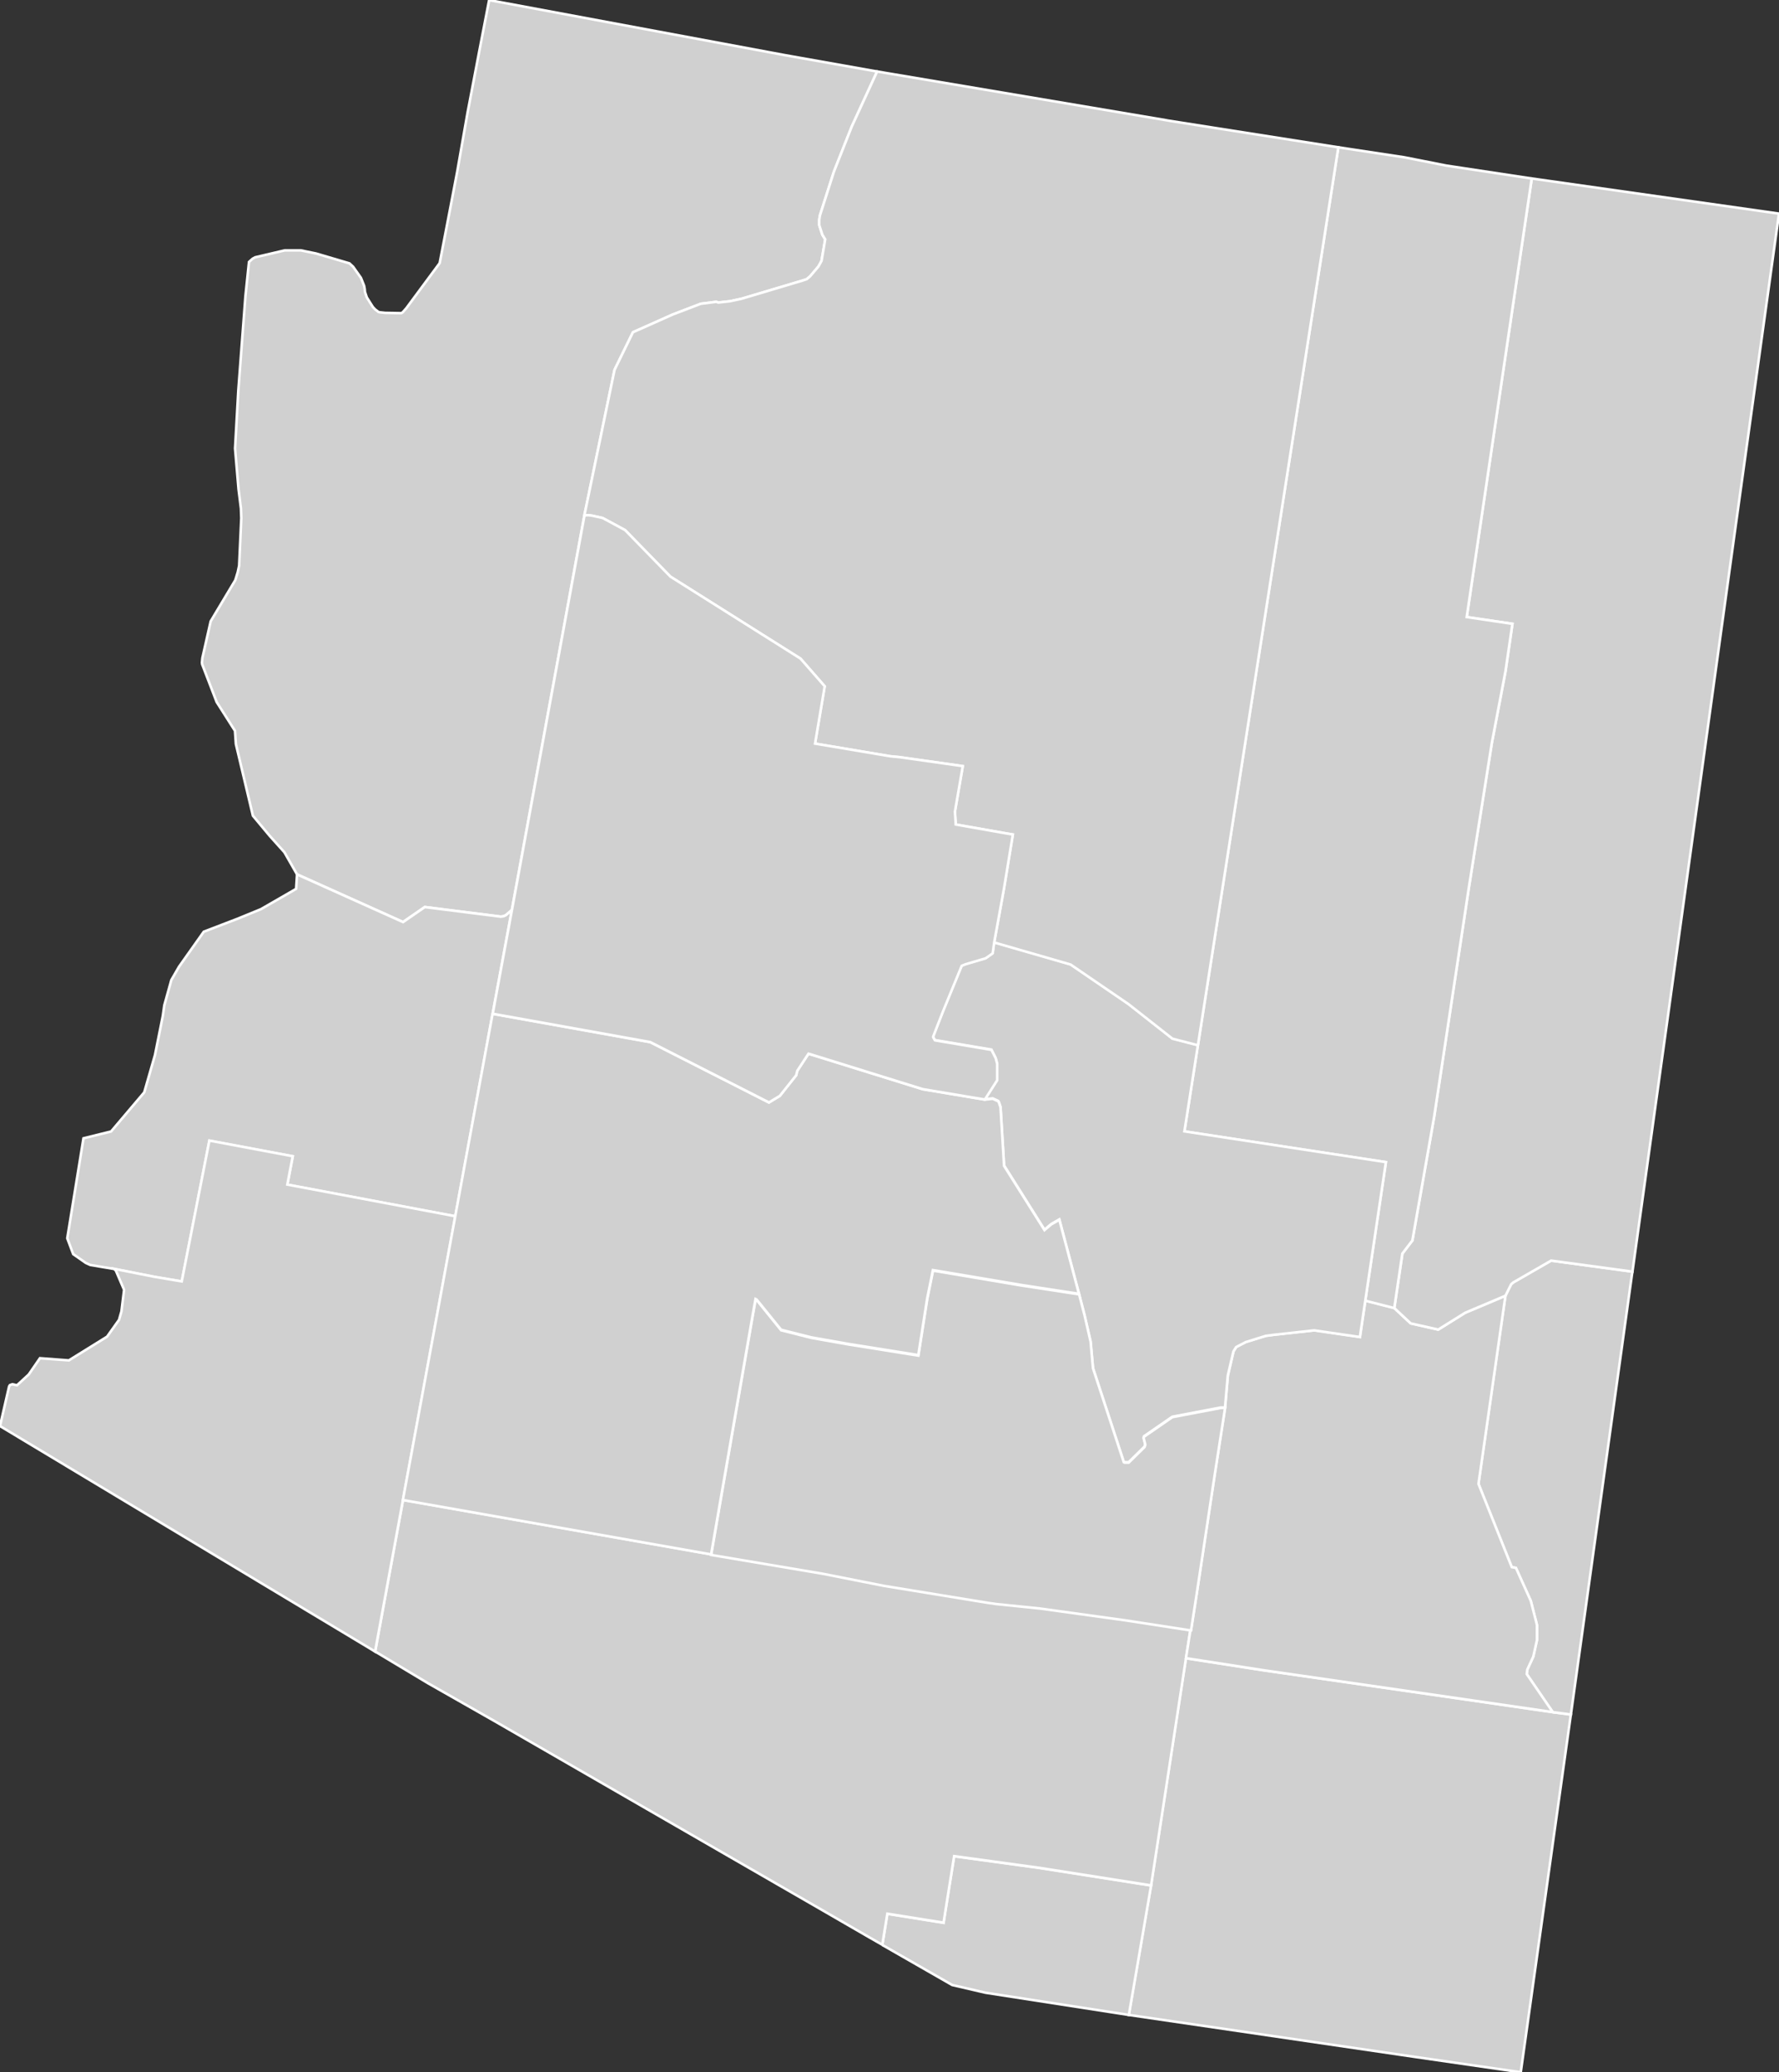 <svg xmlns:dc="http://purl.org/dc/elements/1.1/" xmlns:cc="http://creativecommons.org/ns#" xmlns:rdf="http://www.w3.org/1999/02/22-rdf-syntax-ns#" xmlns:svg="http://www.w3.org/2000/svg" xmlns="http://www.w3.org/2000/svg" xmlns:sodipodi="http://sodipodi.sourceforge.net/DTD/sodipodi-0.dtd" xmlns:inkscape="http://www.inkscape.org/namespaces/inkscape" width="124.172" height="144.603" version="1.0" id="svg2" inkscape:version="0.91 r13725" sodipodi:docname="USA counties.svg">
  <rect width="100%" height="100%" fill="#333333" stroke="none"/>
  <defs id="defs9439"/>
  <sodipodi:namedview pagecolor="#ffffff" bordercolor="#666666" borderopacity="1" objecttolerance="10" gridtolerance="10" guidetolerance="10" inkscape:pageopacity="0" inkscape:pageshadow="2" inkscape:window-width="798" inkscape:window-height="828" id="namedview9437" showgrid="false" showguides="true" inkscape:zoom="0.64950808" inkscape:cx="494.98999" inkscape:cy="313.535" inkscape:window-x="-7" inkscape:window-y="0" inkscape:window-maximized="0" inkscape:current-layer="svg2"/>
  <style id="style6">
  /*
   * Below are Cascading Style Sheet (CSS) definitions in use in this file,
   * which allow easily changing how counties are displayed.
   *
   *
   * For the U.S. Census county codes (FIPS codes) used in this file to identify individual counties, see this link:
   * https://www2.census.gov/geo/docs/reference/codes/files/national_county.txt
   *
   * The county codes used in this file combine the 2-digit state code, which is in the second column of the file
   * linked above, and the 3-digit county code, which is in the third column of the file linked above. Each value
   * for the "id" attribute for each county is in the following form: "c[state_code][county-code]". For example,
   * for Loving Country in Texas, the state code is "48" and the county code is "301", so the id name for the
   * county is "c48301".
   *
   * County codes used in this file can also be found on Wikimedia Commons at this link:
   * https://commons.wikimedia.org/wiki/File_talk:Usa_counties_large.svg/county_codes
   *
   * Examples:
   *
   * To color two counties red (in this case Loving County and Dallas County in Texas) simply
   * go to the CSS insertion point and add:
   *
   * #c48301, #c48113 {fill:red}
   *
   * To color an entire state's counties (in the case New Mexico, with "35" being the state code) a green,
   * go to the CSS insertion point and add:
   *
   * path[id*='c35'] {fill:#34A853}
   *
   */
  #counties {fill:#d0d0d0;stroke:#000;stroke-width:.178;} 
  #borders {fill:none;stroke:#221e1f;stroke-width:.891;} 
  #separator {fill:none;stroke:#a9a9a9;stroke-width:2.318;}
 </style>
  <g id="counties" transform="translate(-162.008,-304.293)" style="fill:#d0d0d0;stroke:#ffffff;stroke-width:0.178">
    <path id="c04015" d="m 196.15,304.3 20.635,3.84 6.445,1.143 -1.769,3.839 -1.196,3.022 -0.08,0.217 -0.948,2.972 -0.048,0.298 0,0.369 0.218,0.676 0.2,0.322 -0.257,1.5 -0.218,0.396 -0.587,0.69 -0.234,0.194 -0.273,0.09 -4.291,1.279 -0.795,0.169 -0.804,0.09 -0.152,-0.05 -1.077,0.137 -1.952,0.747 -2.781,1.24 -1.285,2.626 -2.106,10.157 -5.062,27.531 -0.419,0.36 -0.152,0.07 -0.201,0.03 -5.301,-0.67 -1.52,1.048 -7.401,-3.327 -0.884,-1.545 -1.022,-1.138 -1.173,-1.407 -1.187,-4.999 -0.064,-0.925 -1.278,-2.008 -1.013,-2.635 -0.016,-0.121 0.032,-0.321 0.578,-2.557 1.72,-2.875 0.168,-0.548 0.098,-0.458 0.023,-0.513 0.128,-2.805 -0.025,-0.675 -0.168,-1.348 -0.241,-2.844 0.225,-4.027 0.497,-6.588 0.234,-2.25 0.016,-0.146 0.25,-0.225 0.184,-0.1 2.057,-0.483 1.127,0 1.059,0.217 2.339,0.69 0.25,0.234 0.546,0.772 0.225,0.563 0.032,0.176 0.009,0.05 0.016,0.192 0.128,0.385 0.426,0.676 0.16,0.168 0.234,0.178 0.096,0.02 0.362,0.04 1.116,0.02 0.016,0 0.096,-0.06 0.25,-0.282 2.33,-3.148 0.779,-4.042 0.442,-2.316 0.731,-4.172 0.089,-0.462 0.722,-3.786 0.692,-3.584" inkscape:connector-curvature="0" style="stroke:#ffffff">
      <title id="title529">Mohave, AZ</title>
    </path>
    <path id="c04012" d="m 182.74,365.31 7.401,3.327 1.52,-1.048 5.301,0.67 0.201,-0.03 0.152,-0.07 0.419,-0.36 -1.343,7.247 -2.603,14.126 -11.724,-2.209 0.378,-1.977 -5.817,-1.093 -1.929,9.827 -1.943,-0.328 -2.765,-0.547 -1.672,-0.28 -0.312,-0.138 -0.886,-0.62 -0.401,-1.068 -0.014,-0.04 1.132,-6.975 1.927,-0.476 2.314,-2.731 0.749,-2.603 0.546,-2.724 0.105,-0.747 0.49,-1.76 0.538,-0.933 1.728,-2.442 2.369,-0.908 1.624,-0.666 2.41,-1.391 0.041,-0.03 0.064,-0.997" inkscape:connector-curvature="0" style="stroke:#ffffff">
      <title id="title532">La Paz, AZ</title>
    </path>
    <path id="c04003" d="m 270.38,423.77 1.271,0.167 -3.496,24.959 -7.312,-1.059 -20.05,-2.942 1.551,-9.03 2.435,-15.857 5.375,0.836 14.135,2.041 6.09,0.885" inkscape:connector-curvature="0" style="stroke:#ffffff">
      <title id="title535">Cochise, AZ</title>
    </path>
    <path id="c04023" d="m 223.59,440.01 0.353,-2.168 3.922,0.626 0.74,-4.644 5.971,0.82 7.777,1.223 -1.551,9.03 -10.013,-1.551 -2.321,-0.539 -4.878,-2.797" inkscape:connector-curvature="0" style="stroke:#ffffff">
      <title id="title538">Santa Cruz, AZ</title>
    </path>
    <path id="c04019" d="m 211.65,412.76 7.795,1.316 4.274,0.845 7.224,1.18 0.635,0.09 3.013,0.307 5.98,0.829 4.53,0.699 -0.312,1.975 -2.435,15.857 -7.777,-1.223 -5.971,-0.82 -0.74,4.644 -3.922,-0.626 -0.353,2.168 -0.924,-0.528 -2.933,-1.697 -23.199,-13.379 -4.644,-2.642 -3.698,-2.219 1.945,-10.576 21.512,3.795" inkscape:connector-curvature="0" style="stroke:#ffffff">
      <title id="title541">Pima, AZ</title>
    </path>
    <path id="c04011" d="m 267.08,394.71 0.401,-0.804 0.153,-0.13 2.635,-1.517 5.675,0.77 -4.291,30.904 -1.271,-0.167 -1.815,-2.653 0.039,-0.312 0.419,-0.908 0.257,-1.158 0,-1.045 -0.433,-1.687 -1.038,-2.3 -0.289,-0.05 -2.323,-5.811 1.881,-13.129" inkscape:connector-curvature="0" style="stroke:#ffffff">
      <title id="title544">Greenlee, AZ</title>
    </path>
    <path id="c04009" d="m 259.33,395.57 1.141,1.068 1.922,0.433 1.881,-1.173 2.812,-1.188 -1.881,13.129 2.323,5.811 0.289,0.05 1.038,2.3 0.433,1.687 0,1.045 -0.257,1.158 -0.419,0.908 -0.039,0.312 1.815,2.653 -6.09,-0.885 -14.135,-2.041 -5.375,-0.836 0.312,-1.975 0.041,0 0.394,-2.532 1.253,-8.283 0.731,-4.709 0.193,-2.227 0.394,-1.688 0.193,-0.305 0.669,-0.346 1.398,-0.433 0.53,-0.07 2.845,-0.314 3.19,0.465 0.378,-2.539 2.024,0.516" inkscape:connector-curvature="0" style="stroke:#ffffff">
      <title id="title547">Graham, AZ</title>
    </path>
    <path id="c04001" d="m 286.18,319.2 -3.174,22.867 -4.509,32.626 -2.546,18.337 -5.675,-0.77 -2.635,1.517 -0.153,0.13 -0.401,0.804 -2.812,1.188 -1.881,1.173 -1.922,-0.433 -1.141,-1.068 0.563,-3.803 0.699,-0.915 1.519,-8.629 2.426,-16.01 1.599,-10.066 0.956,-5.015 0.483,-3.309 -3.19,-0.475 4.539,-30.601 17.253,2.452" inkscape:connector-curvature="0" style="stroke:#ffffff">
      <title id="title550">Apache, AZ</title>
    </path>
    <path id="c04017" d="m 268.92,316.75 -4.539,30.601 3.19,0.475 -0.483,3.309 -0.956,5.015 -1.599,10.066 -2.426,16.01 -1.519,8.629 -0.699,0.915 -0.563,3.803 -2.024,-0.516 1.439,-9.666 -14.063,-2.147 10.744,-68.671 4.605,0.697 2.94,0.58 5.955,0.9" inkscape:connector-curvature="0" style="stroke:#ffffff">
      <title id="title553">Navajo, AZ</title>
    </path>
    <path id="c04007" d="m 245.62,377.23 -0.941,6.01 14.063,2.147 -1.817,12.205 -3.19,-0.465 -2.845,0.314 -0.53,0.07 -1.398,0.433 -0.669,0.346 -0.193,0.305 -0.394,1.688 -0.193,2.227 -0.296,0 -3.384,0.644 -1.977,1.365 -0.023,0.104 0.112,0.451 -0.048,0.16 -1.109,1.092 -0.289,0 -0.057,-0.03 -2.147,-6.547 -0.168,-1.858 -0.426,-1.854 -0.385,-1.487 -1.367,-5.167 -0.562,0.321 -0.474,0.4 -2.821,-4.483 -0.248,-4.082 -0.114,-0.345 -0.048,-0.08 -0.385,-0.176 -0.554,0.06 0.859,-1.344 0,-1.149 -0.105,-0.394 -0.296,-0.577 -3.946,-0.667 -0.121,-0.218 0.007,-0.06 0.661,-1.694 1.325,-3.229 0.266,-0.107 1.405,-0.415 0.46,-0.323 0.032,-0.03 0.103,-0.754 5.336,1.54 4.049,2.767 3.063,2.409 1.776,0.458" inkscape:connector-curvature="0" style="stroke:#ffffff">
      <title id="title556">Gila, AZ</title>
    </path>
    <path id="c04021" d="m 237.32,394.58 0.385,1.487 0.426,1.854 0.168,1.858 2.147,6.547 0.057,0.03 0.289,0 1.109,-1.091 0.048,-0.161 -0.112,-0.451 0.023,-0.103 1.977,-1.366 3.384,-0.644 0.296,0 -0.731,4.709 -1.253,8.283 -0.394,2.532 -0.041,0 -4.53,-0.699 -5.98,-0.829 -3.013,-0.307 -0.635,-0.09 -7.224,-1.181 -4.274,-0.845 -7.795,-1.315 0.683,-3.957 2.241,-12.872 0.177,-0.995 0.08,0.04 1.704,2.106 2.097,0.529 2.596,0.46 4.885,0.78 0.62,-3.957 0.401,-1.975 6.212,1.047 3.978,0.609" inkscape:connector-curvature="0" style="stroke:#ffffff">
      <title id="title559">Pinal, AZ</title>
    </path>
    <path id="c04027" d="m 193.79,389.17 -3.657,19.799 -1.945,10.576 -0.321,-0.2 -25.859,-15.541 0.636,-2.766 0.055,-0.09 0.168,-0.06 0.33,0.07 0.82,-0.756 0.779,-1.132 2.018,0.152 2.667,-1.655 0.834,-1.173 0.169,-0.587 0.185,-1.511 -0.571,-1.332 -0.055,-0.06 -0.057,-0.07 2.765,0.548 1.943,0.328 1.929,-9.827 5.817,1.093 -0.378,1.977 11.724,2.209" inkscape:connector-curvature="0" style="stroke:#ffffff">
      <title id="title562">Yuma, AZ</title>
    </path>
    <path id="c04013" d="m 196.39,375.04 11,1.976 8.285,4.211 0.756,-0.458 1.141,-1.437 0.08,-0.316 0.779,-1.189 0.273,0.08 7.706,2.394 4.332,0.724 0.554,-0.06 0.385,0.177 0.048,0.08 0.114,0.344 0.248,4.083 2.821,4.482 0.474,-0.4 0.562,-0.321 1.367,5.167 -3.978,-0.61 -6.212,-1.046 -0.401,1.975 -0.62,3.956 -4.885,-0.779 -2.596,-0.46 -2.097,-0.529 -1.704,-2.106 -0.08,-0.04 -0.177,0.995 -2.241,12.872 -0.683,3.956 -21.512,-3.795 6.26,-33.925" inkscape:connector-curvature="0" style="stroke:#ffffff">
      <title id="title565">Maricopa, AZ</title>
    </path>
    <path id="c04005" d="m 243.49,312.7 11.933,1.872 -9.802,62.661 -1.776,-0.458 -3.063,-2.409 -4.049,-2.767 -5.336,-1.54 0.685,-3.771 0.617,-3.76 -0.747,-0.128 -3.238,-0.571 -0.057,-0.9 0.547,-3.174 -4.42,-0.627 -0.635,-0.06 -5.256,-0.884 0.674,-4.001 -1.687,-1.929 -9.08,-5.721 -3.165,-3.247 -1.567,-0.845 -0.717,-0.16 -0.289,-0.04 -0.266,0.02 2.106,-10.157 1.285,-2.626 2.781,-1.24 1.952,-0.747 1.077,-0.137 0.152,0.05 0.804,-0.09 0.795,-0.169 4.291,-1.279 0.273,-0.09 0.234,-0.194 0.587,-0.69 0.218,-0.396 0.257,-1.5 -0.2,-0.322 -0.218,-0.676 0,-0.369 0.048,-0.298 0.948,-2.972 0.08,-0.217 1.196,-3.022 1.769,-3.839 20.257,3.414" inkscape:connector-curvature="0" style="stroke:#ffffff">
      <title id="title568">Coconino, AZ</title>
    </path>
    <path id="c04025" d="m 202.8,340.26 0.266,-0.02 0.289,0.04 0.717,0.16 1.567,0.845 3.165,3.247 9.08,5.721 1.687,1.929 -0.674,4.001 5.256,0.884 0.635,0.06 4.42,0.627 -0.547,3.174 0.057,0.9 3.238,0.571 0.747,0.128 -0.617,3.76 -0.685,3.771 -0.103,0.754 -0.032,0.03 -0.46,0.323 -1.405,0.415 -0.266,0.107 -1.325,3.229 -0.661,1.694 -0.007,0.06 0.121,0.218 3.946,0.667 0.296,0.577 0.105,0.394 0,1.149 -0.859,1.344 -4.332,-0.724 -7.706,-2.394 -0.273,-0.08 -0.779,1.189 -0.08,0.315 -1.141,1.437 -0.756,0.459 -8.285,-4.211 -11,-1.976 1.343,-7.247 5.062,-27.531" inkscape:connector-curvature="0" style="stroke:#ffffff">
      <title id="title571">Yavapai, AZ</title>
    </path>
    </g>
  </svg>
